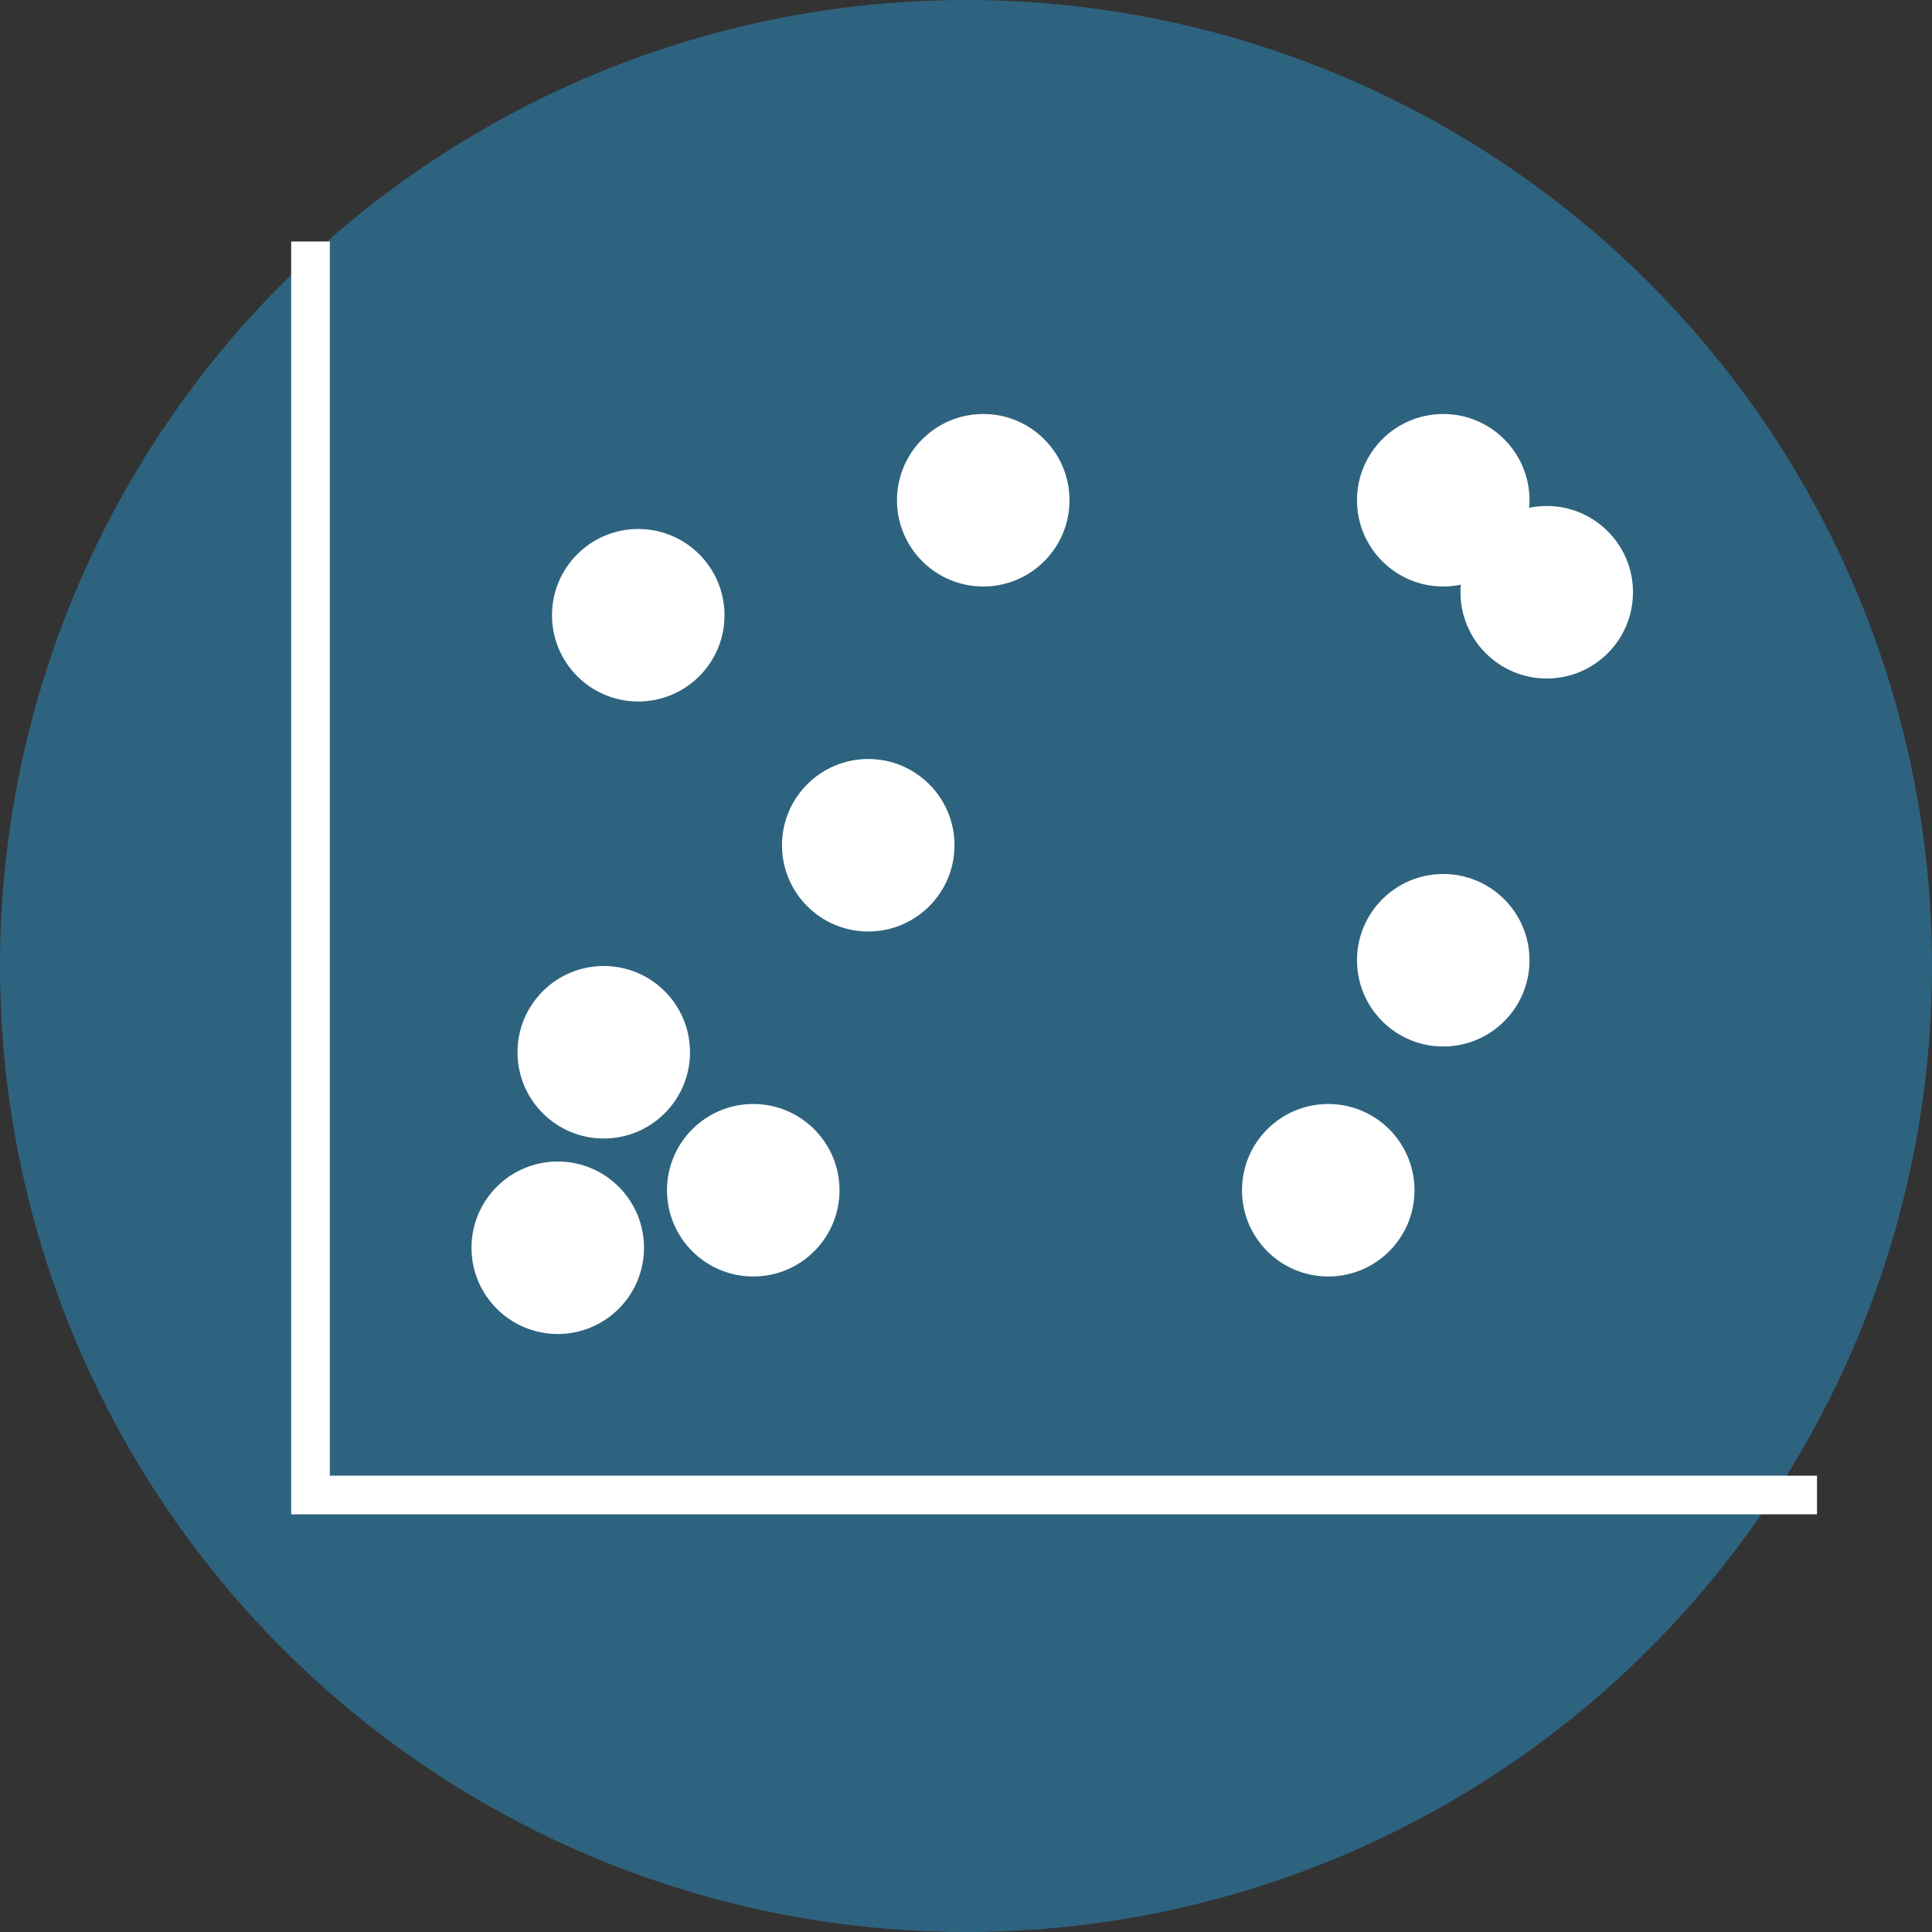 <?xml version="1.0" encoding="UTF-8"?>
<svg width="168px" height="168px" viewBox="0 0 168 168" version="1.1" xmlns="http://www.w3.org/2000/svg" xmlns:xlink="http://www.w3.org/1999/xlink">
    <rect x="0" y="0" width="168" height="168" fill="#333333" stroke="none"/>
    <!-- Generator: Sketch 61.2 (89653) - https://sketch.com -->
    <title>GIVE_TO_DEPT</title>
    <desc>Created with Sketch.</desc>
    <g id="AA-Compliance" stroke="none" stroke-width="1" fill="none" fill-rule="evenodd">
        <g id="OUTSIDE-COMMUNITY-LANDING" transform="translate(-631, -1076)">
            <g id="GIVE_TO_DEPT" transform="translate(631, 1076)">
                <circle id="Oval-Copy-3" fill="#2E637F" cx="84" cy="84" r="84"></circle>
                <circle id="Oval-Copy" fill="#FFFFFF" cx="48.5" cy="108.5" r="7.5"></circle>
                <circle id="Oval-Copy" fill="#FFFFFF" cx="65.5" cy="103.5" r="7.5"></circle>
                <circle id="Oval-Copy" fill="#FFFFFF" cx="52.5" cy="91.5" r="7.5"></circle>
                <circle id="Oval-Copy" fill="#FFFFFF" cx="55.5" cy="53.5" r="7.5"></circle>
                <circle id="Oval-Copy" fill="#FFFFFF" cx="75.5" cy="73.5" r="7.5"></circle>
                <circle id="Oval-Copy" fill="#FFFFFF" cx="125.5" cy="43.5" r="7.5"></circle>
                <circle id="Oval-Copy" fill="#FFFFFF" cx="134.5" cy="51.5" r="7.5"></circle>
                <circle id="Oval-Copy" fill="#FFFFFF" cx="85.5" cy="43.5" r="7.5"></circle>
                <circle id="Oval-Copy" fill="#FFFFFF" cx="115.5" cy="103.5" r="7.5"></circle>
                <circle id="Oval-Copy" fill="#FFFFFF" cx="125.5" cy="83.5" r="7.5"></circle>
                <polyline id="Path-51" stroke="#FFFFFF" stroke-width="3.36" points="27 21 27 130 158 130"></polyline>
            </g>
        </g>
    </g>
</svg>